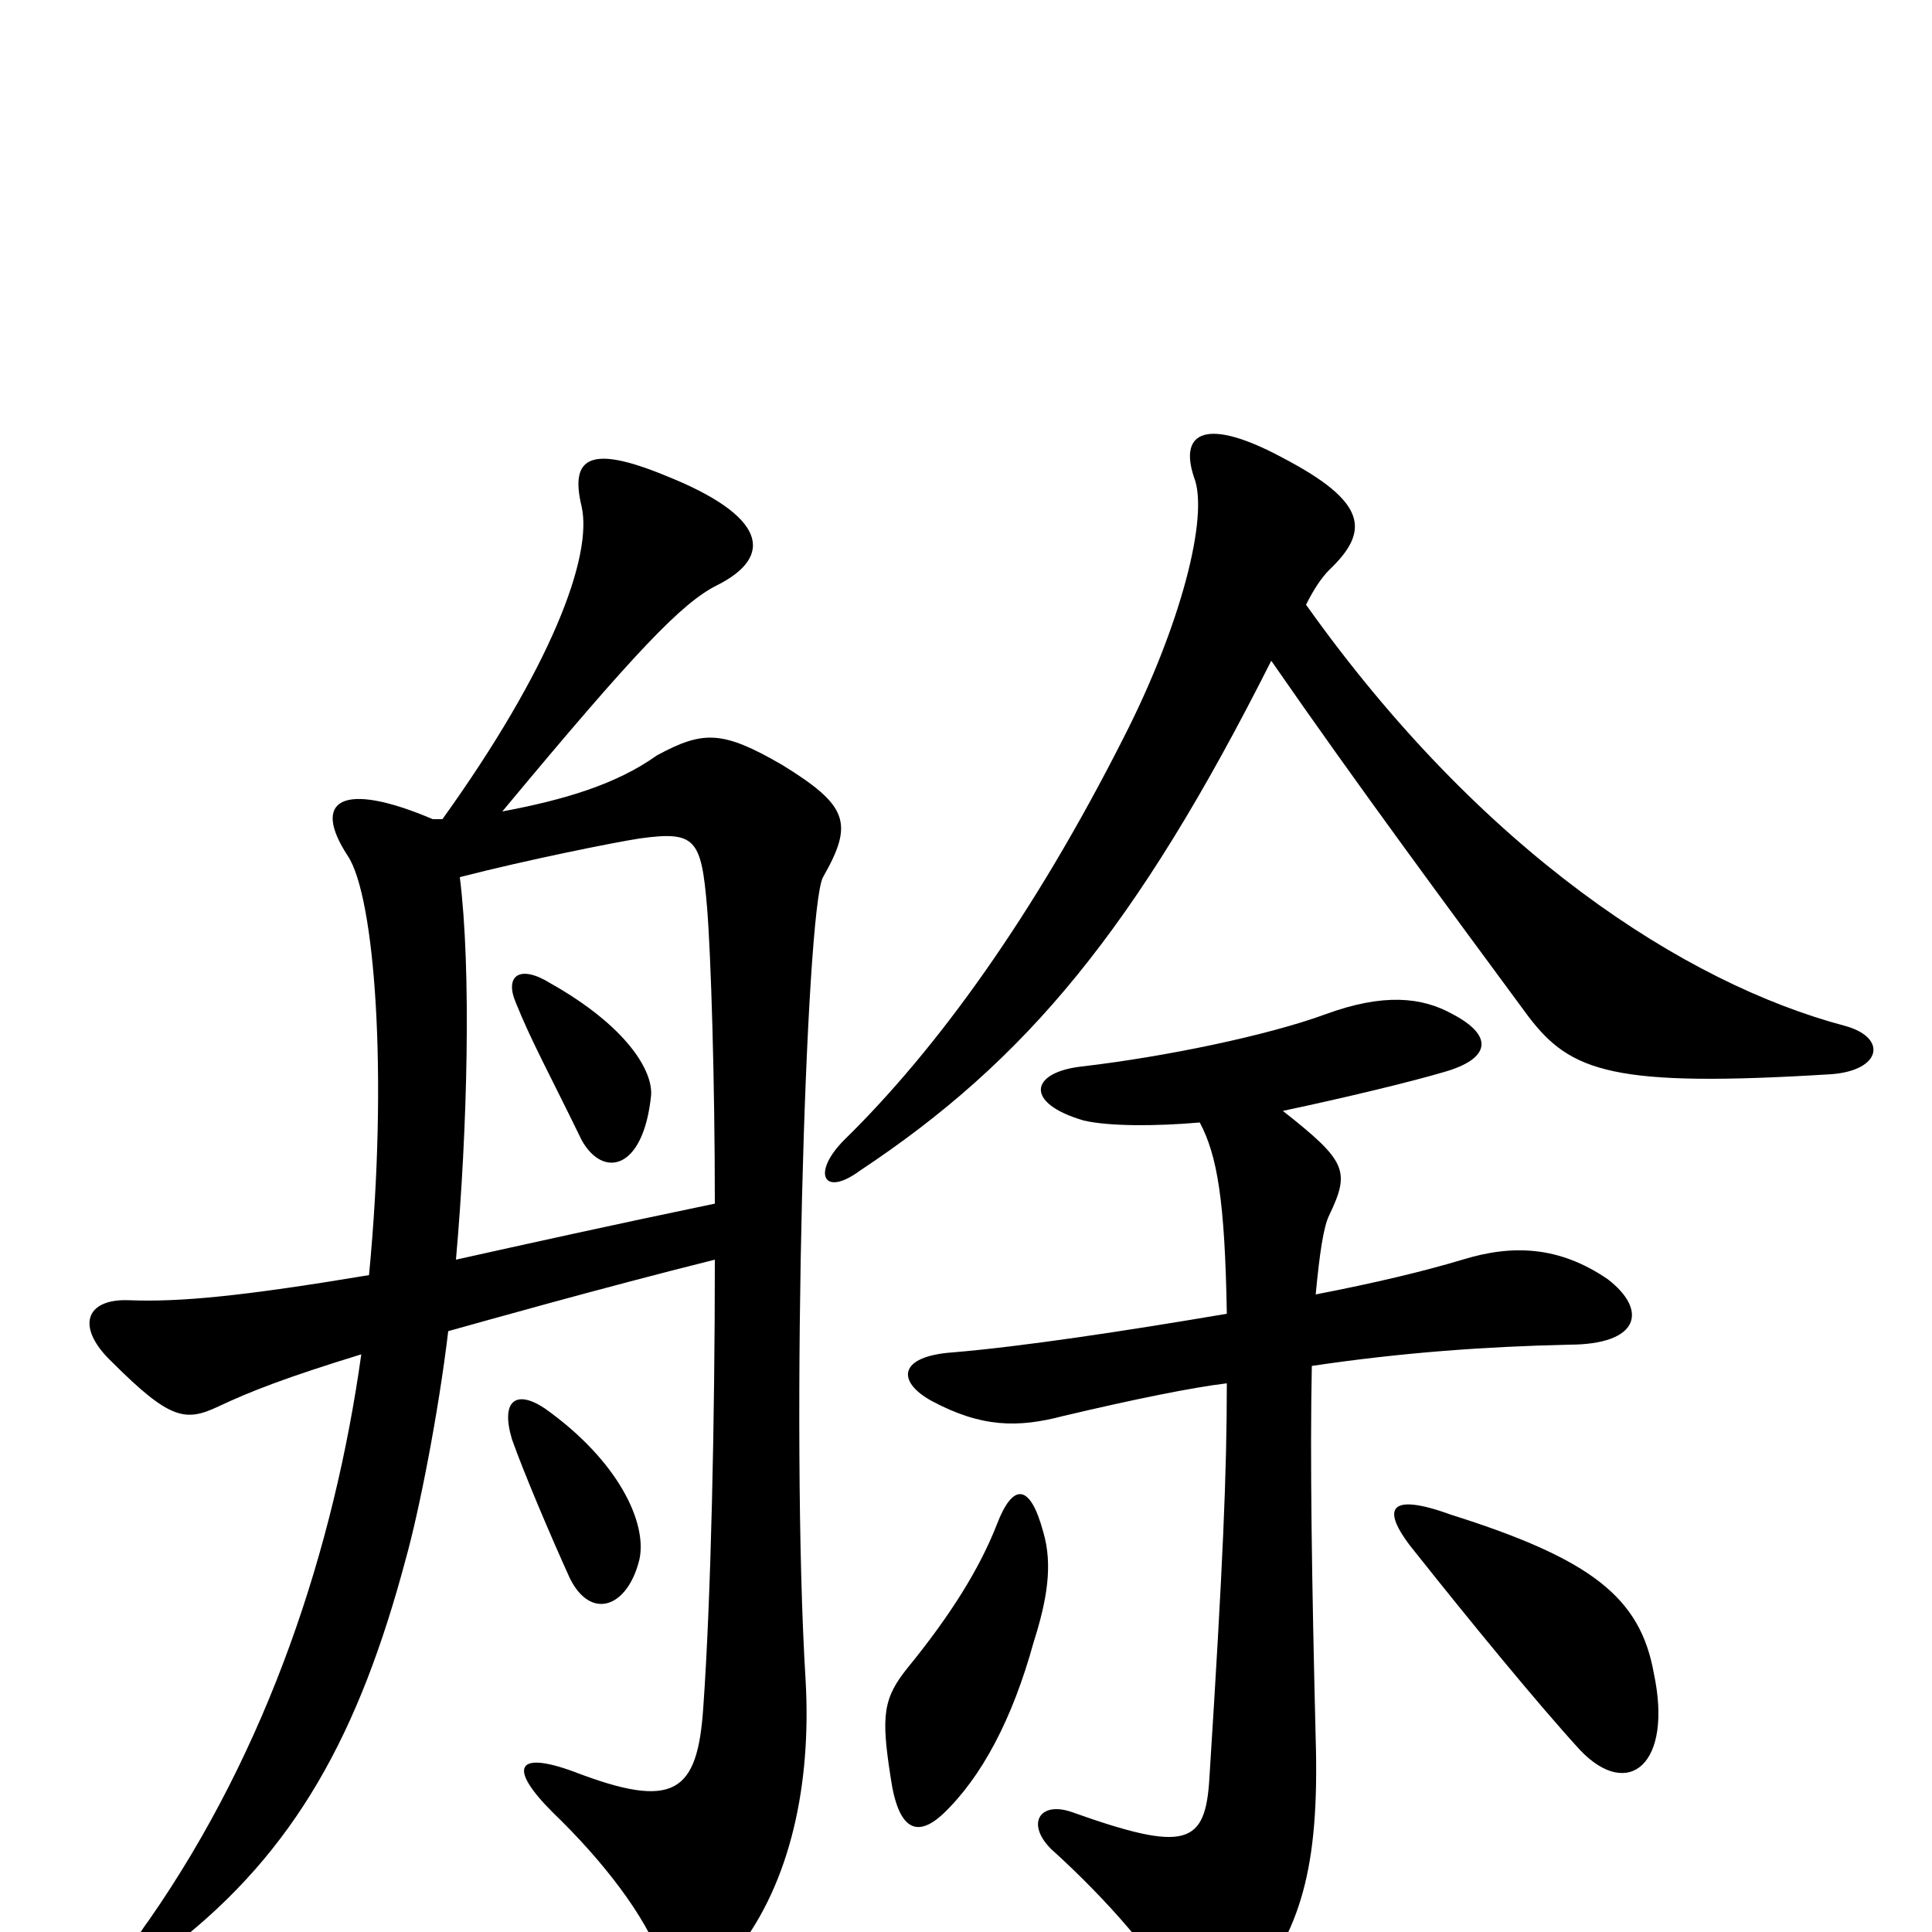 <svg xmlns="http://www.w3.org/2000/svg" viewBox="0 -1000 1000 1000">
	<path fill="#000000" d="M337 -433C338 -446 324 -469 285 -491C269 -501 261 -495 267 -481C275 -461 285 -443 301 -410C312 -390 333 -394 337 -433ZM331 -193C335 -212 320 -244 282 -271C267 -281 259 -275 265 -255C271 -238 285 -205 295 -183C306 -161 325 -168 331 -193ZM370 -377C317 -366 272 -356 236 -348C242 -416 244 -498 238 -546C273 -555 318 -564 331 -566C360 -570 363 -566 366 -530C368 -505 370 -441 370 -377ZM224 -576C177 -596 161 -586 180 -557C194 -536 201 -444 191 -340C125 -329 93 -326 67 -327C44 -328 39 -313 58 -295C88 -265 96 -264 113 -272C130 -280 148 -287 187 -299C173 -199 139 -95 77 -6C59 18 68 25 90 7C153 -42 186 -103 210 -193C217 -218 227 -269 232 -311C250 -316 310 -333 370 -348C370 -266 368 -172 364 -116C361 -72 349 -63 297 -83C267 -94 263 -85 286 -62C313 -36 334 -8 342 14C349 32 365 30 382 9C409 -26 420 -76 417 -130C409 -259 417 -530 426 -546C442 -574 439 -583 405 -604C374 -622 364 -622 340 -609C319 -594 292 -586 260 -580C329 -663 353 -688 371 -697C401 -712 397 -733 344 -754C305 -770 295 -763 301 -738C307 -712 285 -654 229 -576ZM658 -658C703 -593 749 -531 791 -474C813 -445 835 -437 948 -444C974 -446 977 -463 955 -469C872 -491 767 -559 676 -687C680 -695 684 -701 688 -705C709 -725 708 -740 664 -763C625 -784 610 -777 618 -753C626 -733 611 -676 582 -619C535 -526 485 -457 437 -410C420 -393 426 -380 445 -394C531 -451 588 -519 658 -658ZM856 -134C849 -173 824 -193 751 -216C718 -228 714 -219 733 -196C760 -162 796 -118 818 -94C843 -68 866 -87 856 -134ZM540 -207C533 -233 524 -232 516 -211C507 -188 492 -164 470 -137C457 -121 456 -112 461 -80C465 -52 475 -49 488 -61C508 -80 524 -110 535 -150C542 -172 545 -190 540 -207ZM635 -320C582 -311 529 -303 493 -300C465 -298 464 -285 482 -275C508 -261 527 -261 550 -267C588 -276 618 -282 635 -284C635 -238 633 -190 626 -80C624 -45 614 -41 555 -62C538 -68 531 -56 544 -43C575 -15 598 13 609 32C622 52 631 52 646 33C673 -1 683 -32 681 -100C679 -181 678 -246 679 -293C726 -300 769 -303 812 -304C849 -304 853 -322 832 -338C807 -355 783 -356 757 -348C737 -342 712 -336 681 -330C683 -351 685 -365 688 -371C699 -394 697 -399 664 -425C697 -432 730 -440 747 -445C772 -452 773 -464 752 -475C736 -484 716 -486 686 -475C656 -464 603 -453 560 -448C533 -445 530 -429 561 -420C574 -417 598 -417 621 -419C630 -402 634 -379 635 -320Z"/>
</svg>